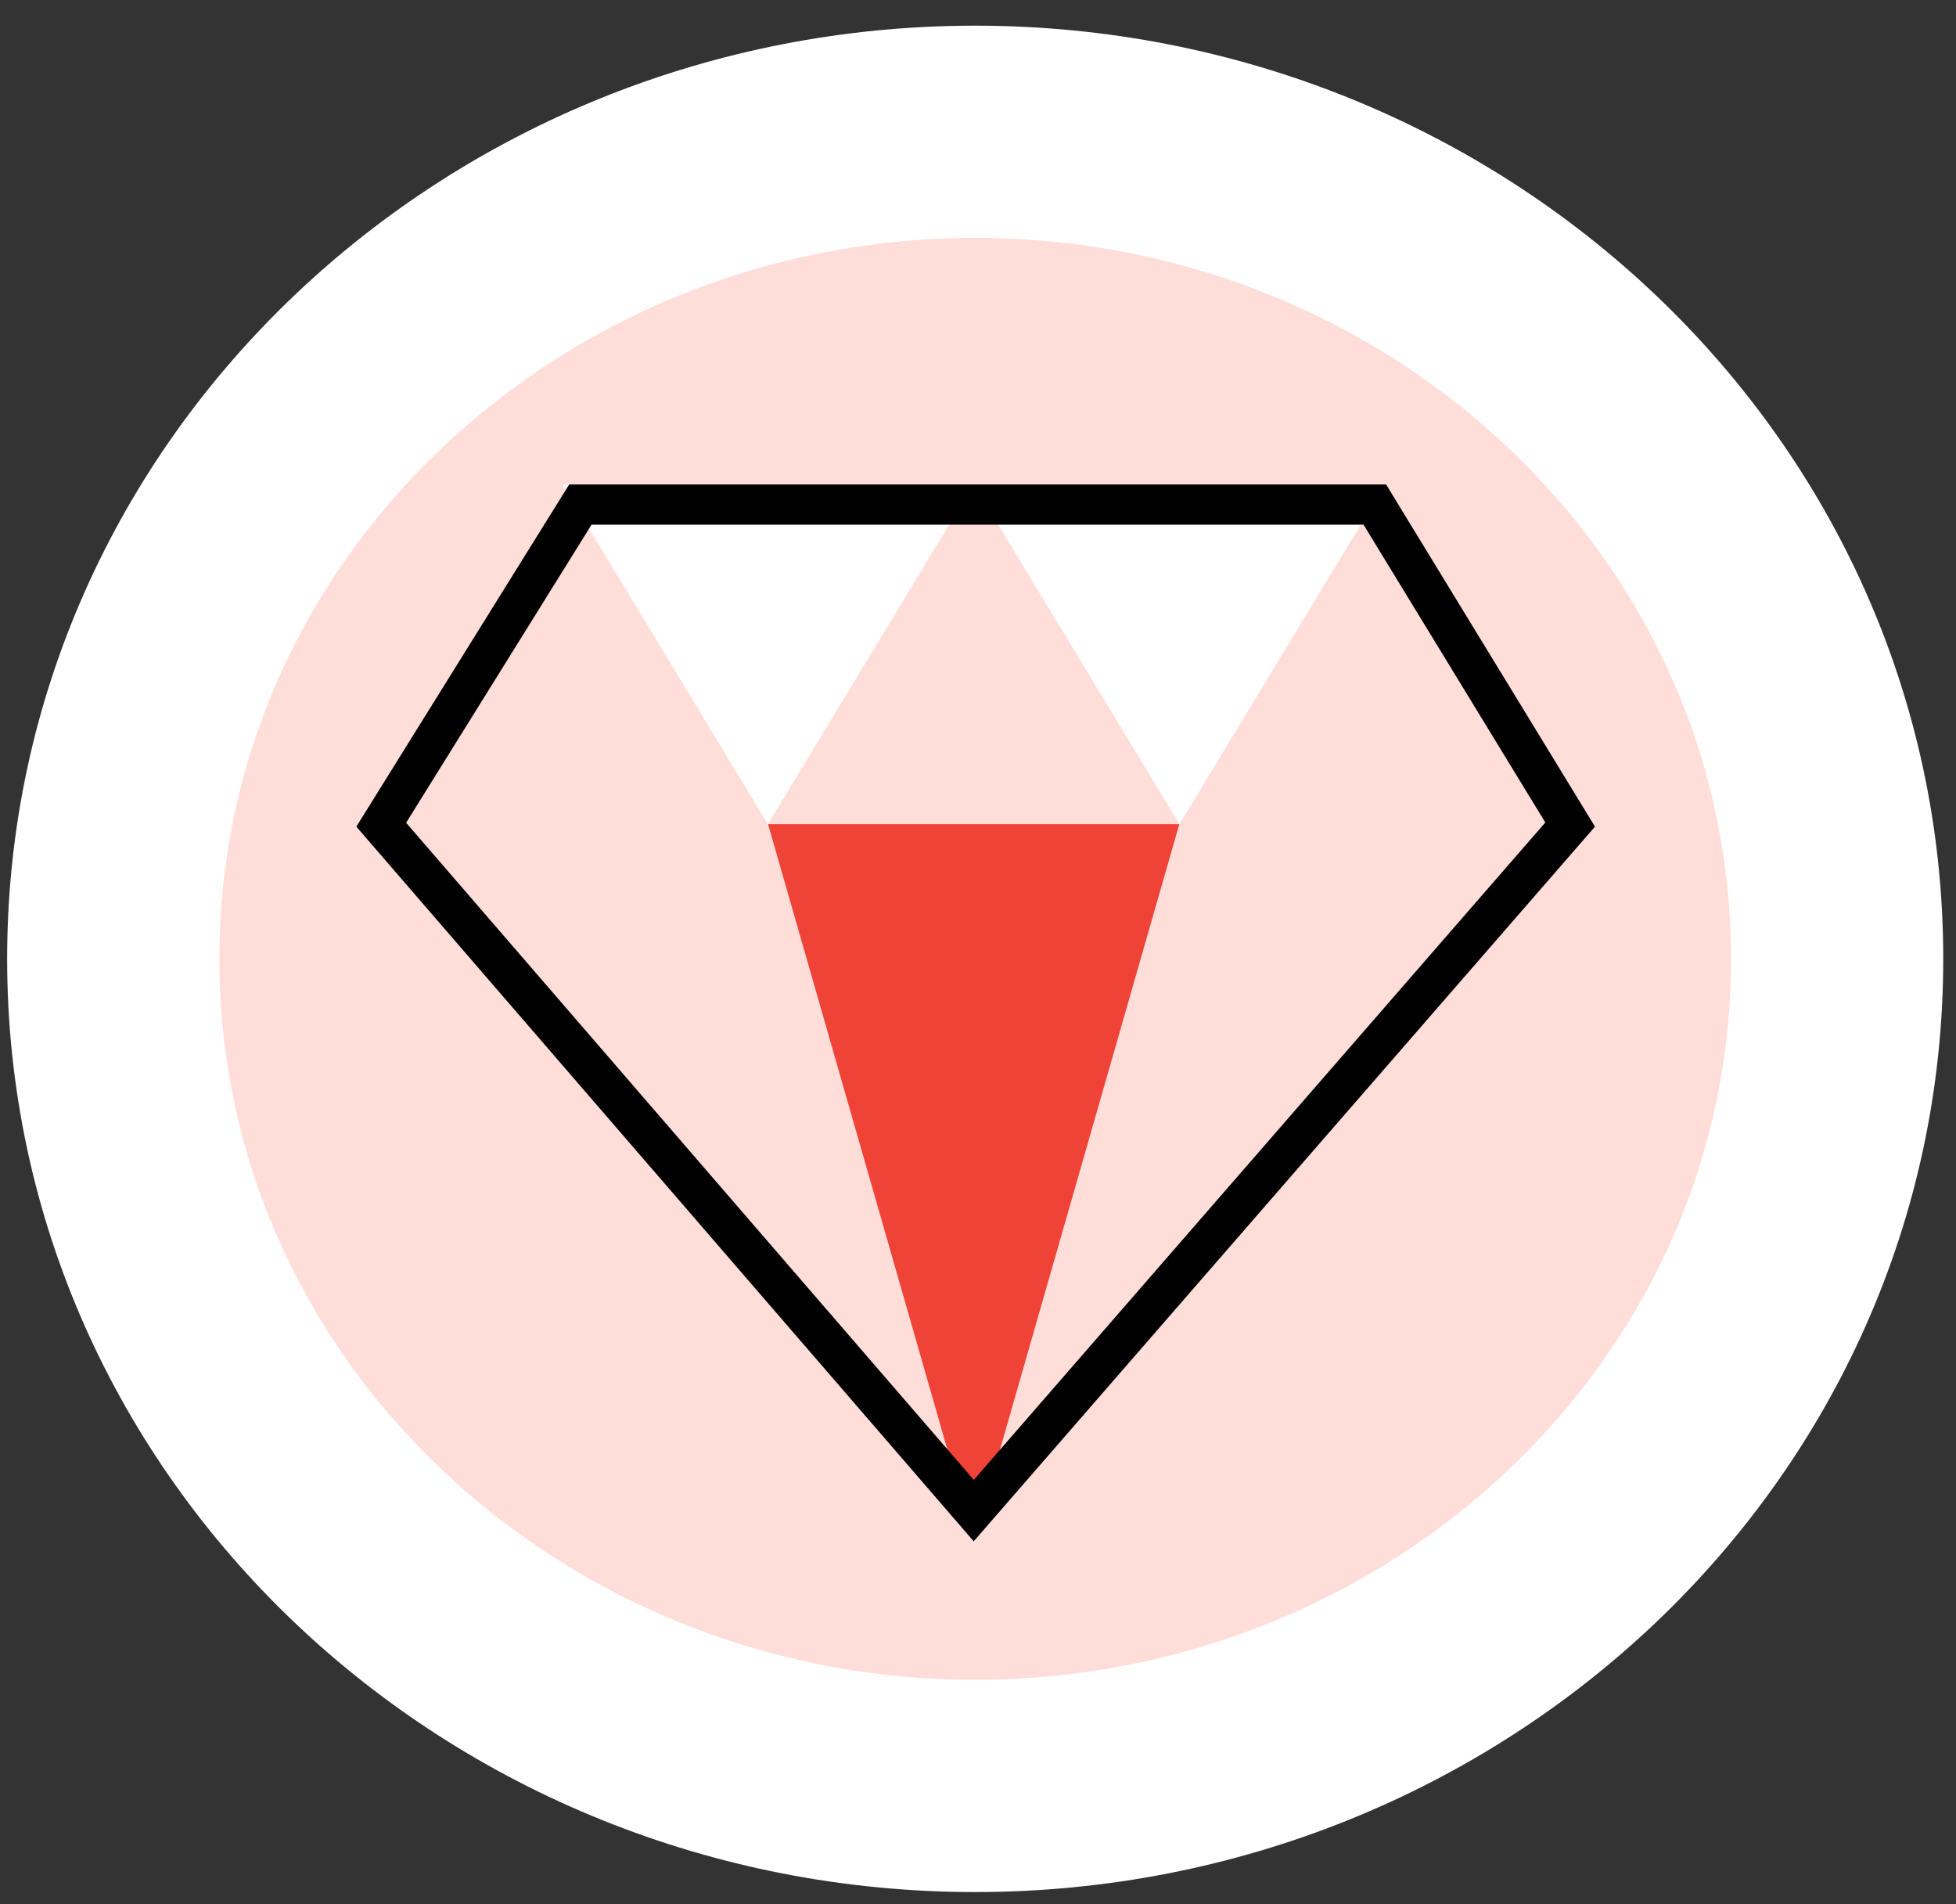 <svg width="75" height="73" viewBox="0 0 75 73" fill="none" xmlns="http://www.w3.org/2000/svg">
<rect x="0" y="0" width="75" height="73" fill="#333333" stroke="none"/>
<path d="M37.392 68.463C19.324 68.463 4.343 54.449 4.343 36.758C4.343 19.068 19.324 5.053 37.392 5.053C55.461 5.053 70.442 19.068 70.442 36.758C70.442 54.449 55.461 68.463 37.392 68.463Z" fill="#FFDDD8" stroke="white" stroke-width="8.138"/>
<path d="M37.335 59.086L45.219 31.594L29.45 31.594L37.335 59.086Z" fill="#F04338"/>
<path d="M29.444 31.594L37.329 18.571H21.56L29.444 31.594Z" fill="white"/>
<path d="M45.225 31.594L53.109 18.571H37.34L45.225 31.594Z" fill="white"/>
<path d="M14.618 31.615L37.337 57.909L60.205 31.61L52.715 19.342H22.254L14.618 31.615Z" stroke="black" stroke-width="1.542"/>
</svg>
